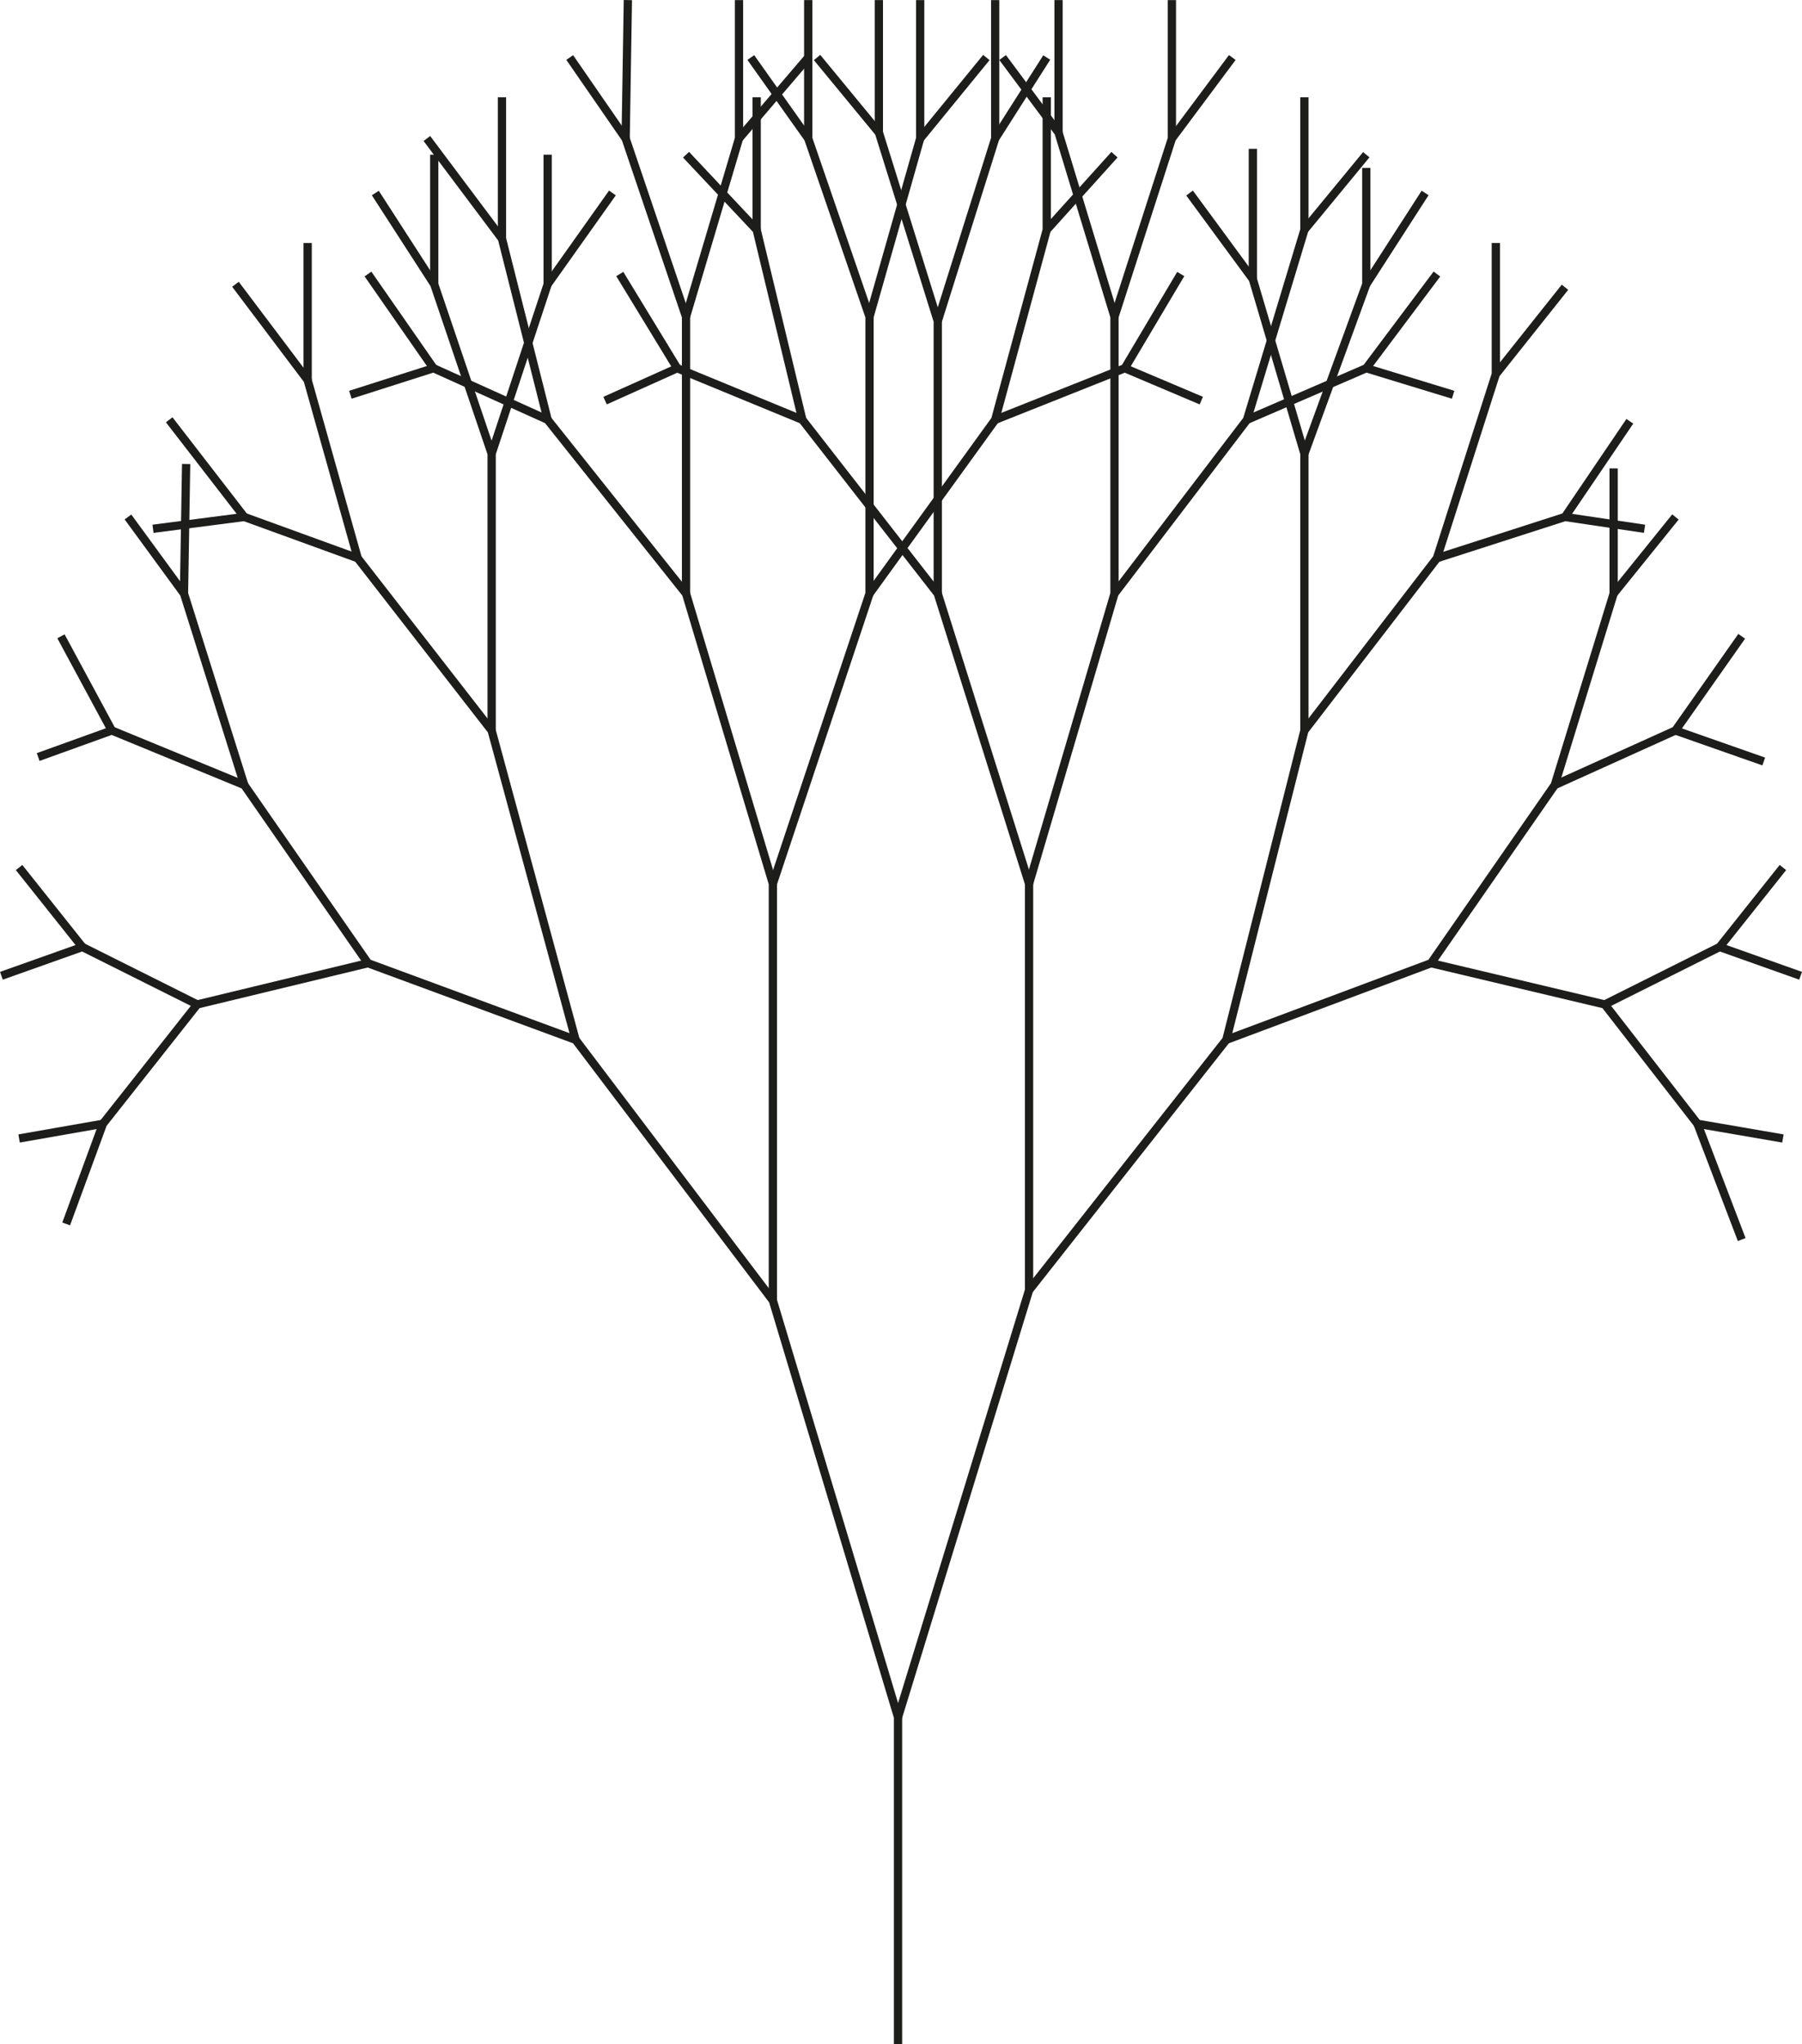 <svg id="Layer_1" data-name="Layer 1" xmlns="http://www.w3.org/2000/svg" viewBox="0 0 218.12 247.37"><defs><style>.cls-1,.cls-2{fill:none;}.cls-1{stroke:#1d1d1b;stroke-miterlimit:10;}</style></defs><polyline class="cls-1" points="108.7 247.37 108.7 207.81 93.55 157.37 69.67 125.83 44.54 116.56 23.87 121.55 12.46 135.99 8.01 148.11"/><path class="cls-2" d="M200.91,432.8" transform="translate(-188.44 -296.81)"/><line class="cls-1" x1="12.46" y1="135.99" x2="2.31" y2="137.77"/><polyline class="cls-1" points="23.87 121.55 9.97 114.6 0.17 118.08"/><line class="cls-1" x1="9.97" y1="114.6" x2="2.31" y2="104.98"/><polyline class="cls-1" points="44.54 116.56 29.57 95 13.53 88.4 4.62 91.61"/><line class="cls-1" x1="13.53" y1="88.4" x2="7.38" y2="77"/><polyline class="cls-1" points="29.57 95 22.27 71.83 15.49 62.56"/><line class="cls-1" x1="22.27" y1="71.83" x2="22.53" y2="56.15"/><polyline class="cls-1" points="69.67 125.83 59.51 88.4 43.3 67.55 29.57 62.56 18.52 63.99"/><line class="cls-1" x1="29.57" y1="62.56" x2="20.48" y2="50.8"/><polyline class="cls-1" points="43.3 67.55 37.24 45.99 28.5 34.4"/><line class="cls-1" x1="37.24" y1="45.99" x2="37.24" y2="29.41"/><polyline class="cls-1" points="59.51 88.4 59.51 54.9 52.56 34.4 45.43 23.36"/><line class="cls-1" x1="52.56" y1="34.4" x2="52.56" y2="18.72"/><polyline class="cls-1" points="59.51 54.9 66.29 34.4 66.29 18.72"/><line class="cls-1" x1="66.29" y1="34.4" x2="74.13" y2="23.35"/><polyline class="cls-1" points="93.55 157.37 93.55 106.94 83.04 71.83 66.29 50.8 52.47 44.56 42.41 47.77"/><line class="cls-1" x1="52.47" y1="44.56" x2="44.54" y2="33.16"/><polyline class="cls-1" points="66.29 50.8 60.76 28.88 51.67 16.76"/><line class="cls-1" x1="60.76" y1="28.88" x2="60.76" y2="11.77"/><polyline class="cls-1" points="83.04 71.83 83.04 38.33 75.73 16.76 68.96 6.96"/><line class="cls-1" x1="75.73" y1="16.76" x2="76" y2="0.01"/><polyline class="cls-1" points="83.04 38.33 89.45 16.76 89.45 0.01"/><line class="cls-1" x1="89.45" y1="16.76" x2="97.83" y2="6.96"/><polyline class="cls-1" points="93.55 106.94 105.25 71.83 105.25 38.33 97.83 16.76 90.88 6.96"/><line class="cls-1" x1="97.83" y1="16.76" x2="97.83" y2="0.01"/><polyline class="cls-1" points="105.25 38.33 111.38 16.76 111.38 0.01"/><line class="cls-1" x1="111.38" y1="16.76" x2="119.39" y2="6.96"/><polyline class="cls-1" points="105.25 71.83 120.46 50.8 126.7 27.81 126.7 11.77"/><line class="cls-1" x1="126.7" y1="27.81" x2="134.9" y2="18.72"/><polyline class="cls-1" points="120.46 50.8 136.15 44.56 142.92 33.16"/><line class="cls-1" x1="136.15" y1="44.56" x2="145.41" y2="48.48"/><polyline class="cls-1" points="108.7 207.81 124.56 156.13 124.56 106.94 113.51 71.83 97.12 50.8 81.97 44.56 73.24 48.48"/><line class="cls-1" x1="81.97" y1="44.56" x2="75.02" y2="33.16"/><polyline class="cls-1" points="97.12 50.8 91.59 27.81 83.04 18.72"/><path class="cls-1" d="M280,324.62" transform="translate(-188.44 -296.81)"/><line class="cls-1" x1="91.59" y1="27.81" x2="91.59" y2="11.77"/><polyline class="cls-1" points="113.51 71.83 113.51 38.86 106.39 16.05 98.9 6.96"/><line class="cls-1" x1="106.38" y1="16.05" x2="106.38" y2="0.01"/><polyline class="cls-1" points="113.51 38.86 120.46 16.76 120.46 0.01"/><line class="cls-1" x1="120.46" y1="16.76" x2="126.7" y2="6.96"/><polyline class="cls-1" points="124.56 106.94 134.9 71.83 134.9 38.33 128.13 16.05 121.36 6.96"/><line class="cls-1" x1="128.13" y1="16.05" x2="128.13" y2="0.01"/><polyline class="cls-1" points="134.9 38.33 141.85 16.76 141.85 0.01"/><line class="cls-1" x1="141.85" y1="16.76" x2="149.16" y2="6.96"/><polyline class="cls-1" points="134.9 71.83 150.94 50.8 157.89 27.81 157.89 11.77"/><line class="cls-1" x1="157.89" y1="27.81" x2="165.38" y2="18.72"/><polyline class="cls-1" points="150.94 50.8 165.38 44.56 173.93 33.16"/><line class="cls-1" x1="165.38" y1="44.56" x2="175.89" y2="47.77"/><polyline class="cls-1" points="124.56 156.13 148.44 125.83 157.89 88.4 157.89 54.9 151.65 33.78 143.99 23.36"/><line class="cls-1" x1="151.65" y1="33.78" x2="151.65" y2="18.01"/><polyline class="cls-1" points="157.89 54.9 165.38 34.4 165.38 20.32"/><line class="cls-1" x1="165.38" y1="34.4" x2="172.5" y2="23.35"/><polyline class="cls-1" points="157.89 88.4 173.93 67.55 181.06 45.27 181.06 29.41"/><line class="cls-1" x1="181.06" y1="45.28" x2="189.43" y2="34.76"/><polyline class="cls-1" points="173.93 67.55 189.43 62.56 197.28 50.98"/><line class="cls-1" x1="189.43" y1="62.56" x2="199.06" y2="63.99"/><polyline class="cls-1" points="148.44 125.83 173.22 116.56 188.19 95 195.32 71.83 195.32 56.68"/><line class="cls-1" x1="195.32" y1="71.83" x2="202.8" y2="62.56"/><polyline class="cls-1" points="188.19 95 202.8 88.4 210.82 77"/><line class="cls-1" x1="202.8" y1="88.4" x2="213.49" y2="92.15"/><polyline class="cls-1" points="173.22 116.56 194.25 121.55 208.15 114.6 215.81 104.98"/><line class="cls-1" x1="208.15" y1="114.6" x2="217.95" y2="118.08"/><polyline class="cls-1" points="194.25 121.55 205.47 135.99 215.81 137.77"/><line class="cls-1" x1="205.47" y1="135.99" x2="210.82" y2="150"/></svg>